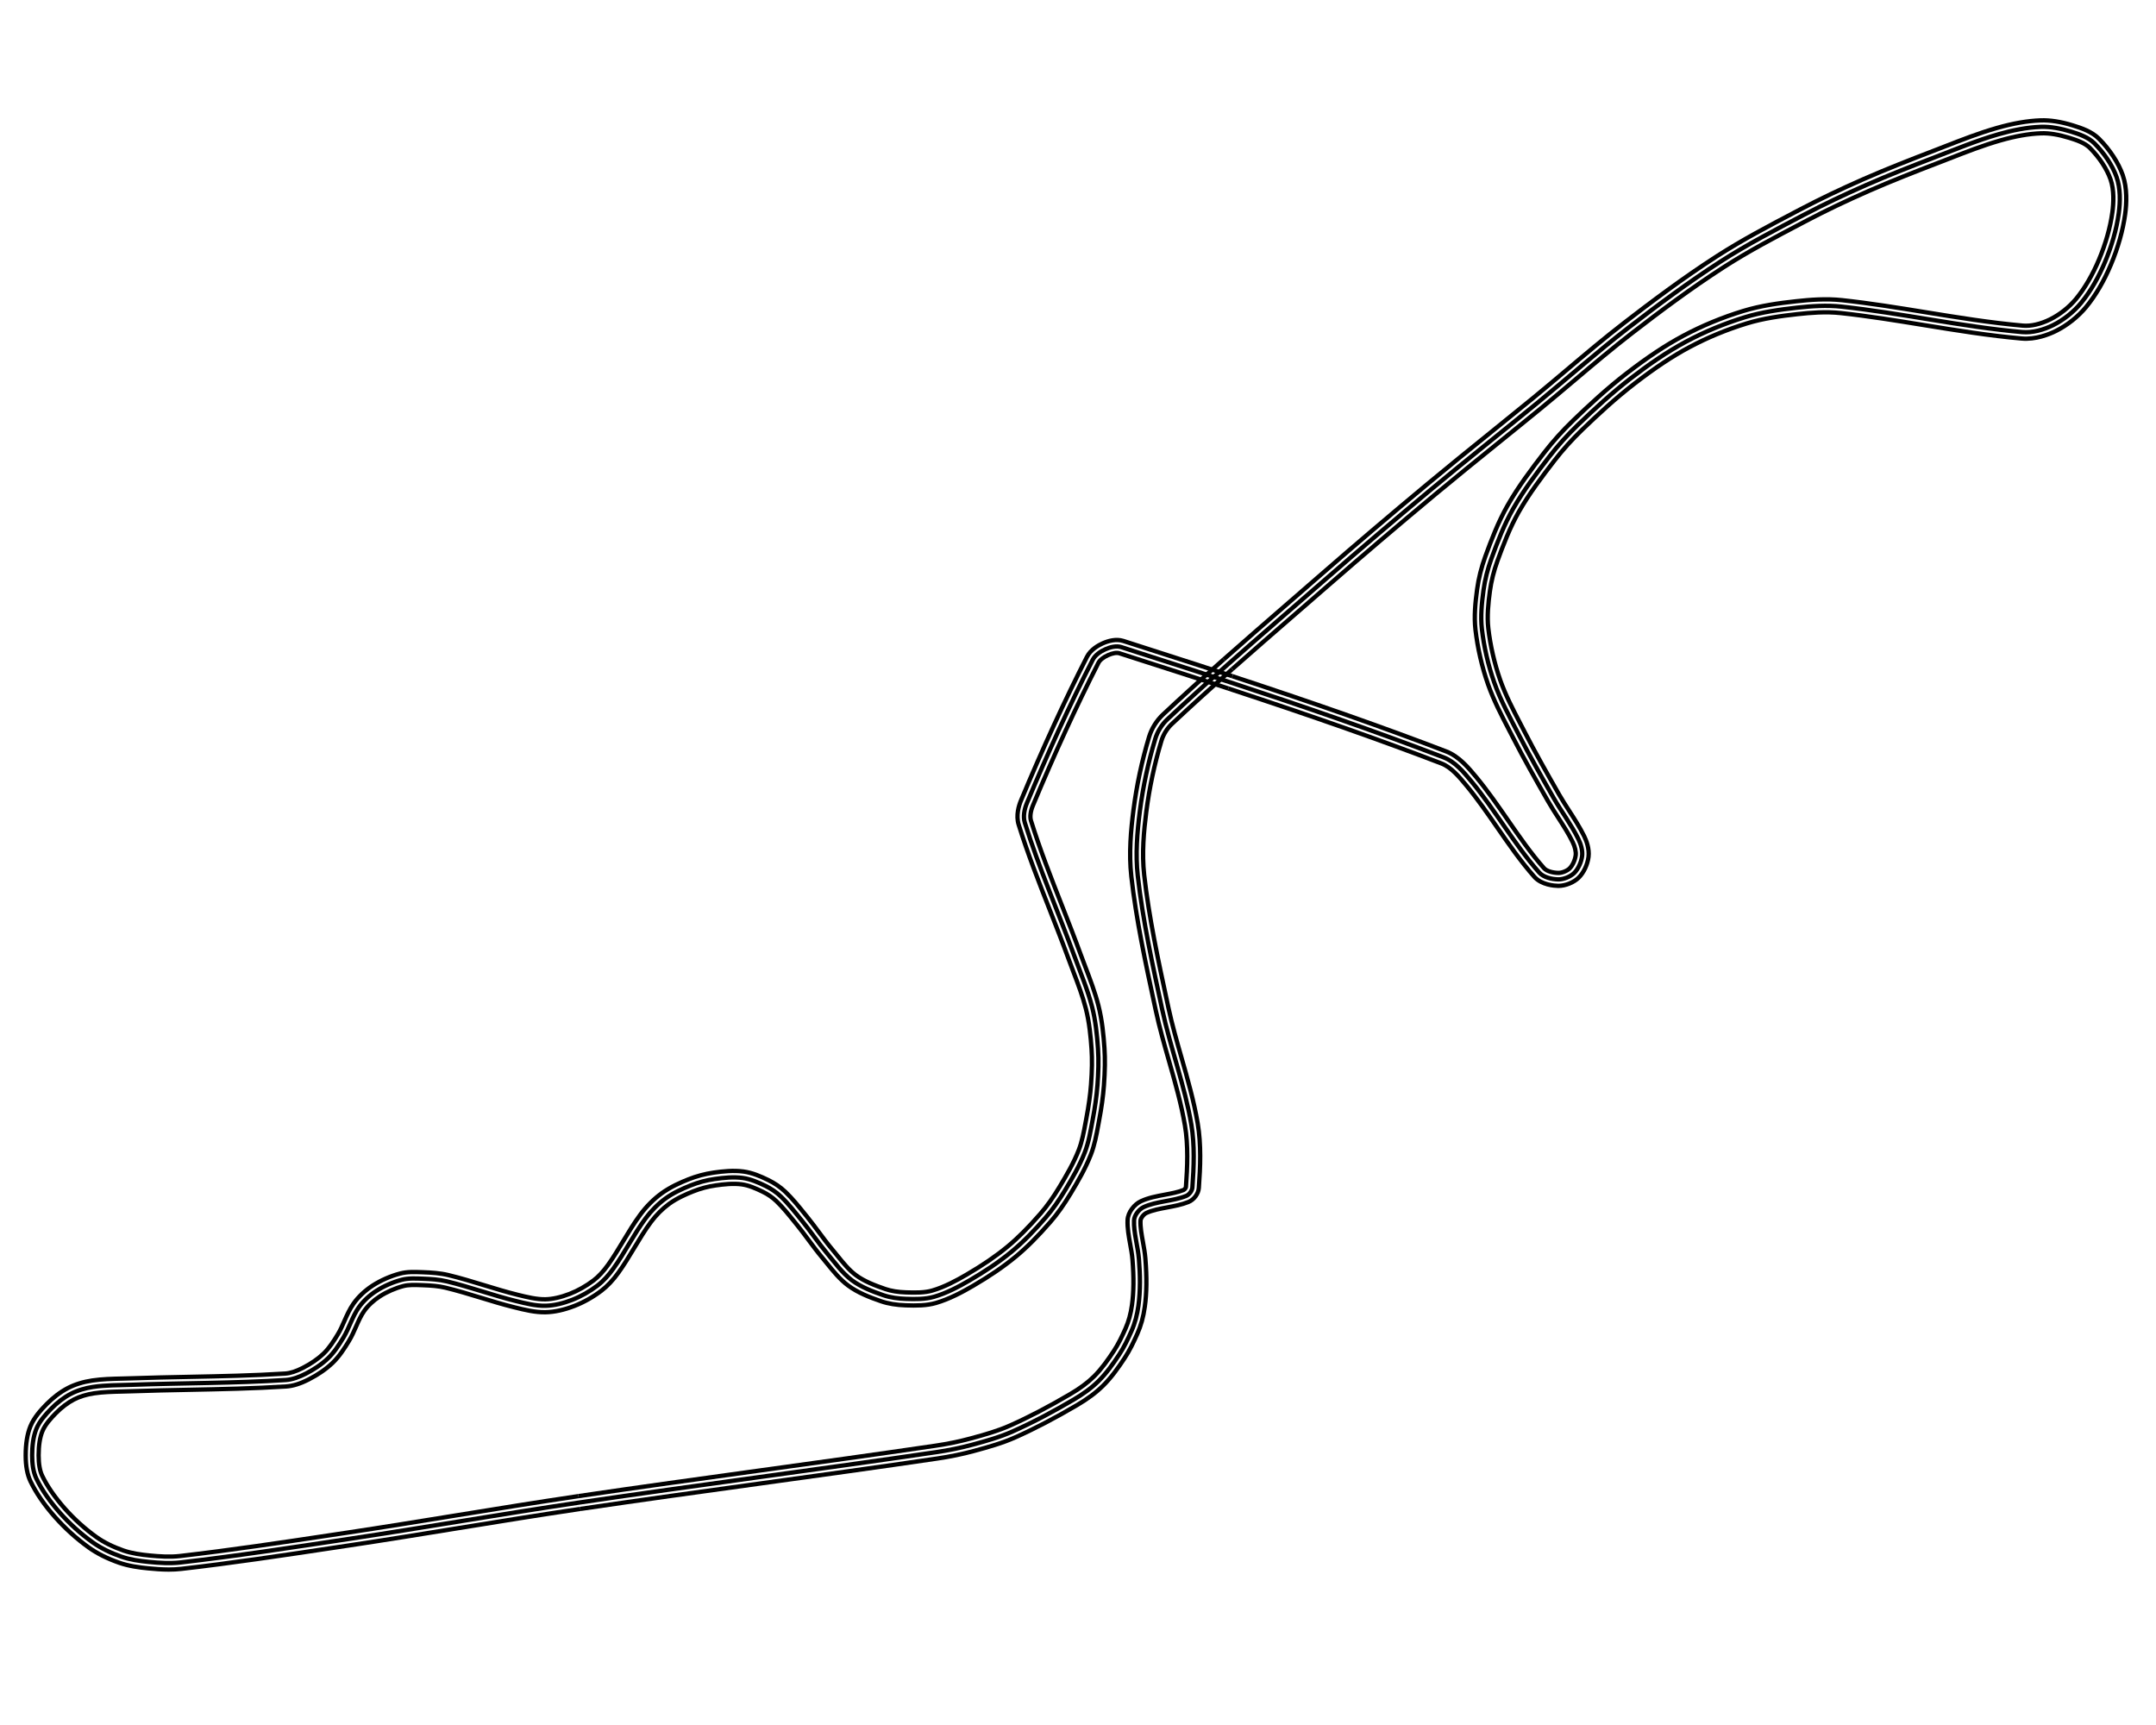 <?xml version="1.0" encoding="utf-8"?>
<!-- Generator: Adobe Illustrator 16.0.4, SVG Export Plug-In . SVG Version: 6.00 Build 0)  -->
<!DOCTYPE svg PUBLIC "-//W3C//DTD SVG 1.1//EN" "http://www.w3.org/Graphics/SVG/1.1/DTD/svg11.dtd">
<svg version="1.1"
	 id="svg2" xmlns:dc="http://purl.org/dc/elements/1.1/" xmlns:cc="http://creativecommons.org/ns#" xmlns:rdf="http://www.w3.org/1999/02/22-rdf-syntax-ns#" xmlns:svg="http://www.w3.org/2000/svg" xmlns:sodipodi="http://sodipodi.sourceforge.net/DTD/sodipodi-0.dtd" xmlns:inkscape="http://www.inkscape.org/namespaces/inkscape" sodipodi:docname="Suzuka circuit map--2005.svg" inkscape:version="0.47 r22583" inkscape:export-filename="E:\Images\Maps\Race Tracks\Asia\Japan\Suzuka circuit map-2005.png" inkscape:export-ydpi="90" inkscape:export-xdpi="90"
	 xmlns="http://www.w3.org/2000/svg" xmlns:xlink="http://www.w3.org/1999/xlink" x="0px" y="0px" width="1000px" height="800px"
	 viewBox="12.956 3.889 1000 800" enable-background="new 12.956 3.889 1000 800" xml:space="preserve">
<title  id="title4362">2005 Track map for Suzuka in Japan</title>
<path id="background" fill="none" stroke="#000000" stroke-width="2" d="M281.686,700.709c-35.88,5.302-71.614,11.581-107.48,16.971
	c-25.785,3.873-51.609,7.854-77.474,10.822c-4.879,0.561-9.878,0.232-14.756-0.246c-4.305-0.422-8.729-1.041-12.789-2.46
	c-4.63-1.615-9.292-3.786-13.281-6.641c-5.521-3.95-10.745-8.675-15.249-13.773c-4.187-4.739-8.116-10.122-10.823-15.74
	c-1.557-3.234-1.967-7.206-1.967-10.822c0-4.094,0.439-8.563,1.967-12.297c1.424-3.48,4.199-6.617,6.887-9.346
	c2.642-2.685,5.775-5.161,9.1-6.887c3.151-1.636,6.79-2.67,10.331-3.197c5.805-0.866,11.801-0.772,17.709-0.983
	c23.852-0.855,47.846-0.701,71.571-2.213c3.248-0.209,6.47-1.479,9.346-2.953c3.683-1.888,7.348-4.277,10.331-7.135
	c2.839-2.719,5.079-6.192,7.133-9.592c2.702-4.472,4.156-9.795,7.133-14.019c2.106-2.991,5.038-5.648,8.116-7.625
	c3.562-2.286,7.716-4.097,11.805-5.164c3.125-0.817,6.567-0.608,9.838-0.492c3.698,0.131,7.467,0.365,11.067,1.229
	c10.748,2.58,21.232,6.442,31.974,9.099c4.508,1.114,9.206,2.302,13.773,2.214c4.123-0.078,8.427-1.205,12.297-2.705
	c4.164-1.615,8.246-3.948,11.805-6.642c2.836-2.145,5.291-4.956,7.378-7.87c5.374-7.498,9.515-15.971,15.004-23.365
	c2.544-3.428,5.674-6.602,9.099-9.099c3.543-2.586,7.708-4.521,11.806-6.149c3.526-1.404,7.311-2.416,11.068-2.952
	c4.278-0.61,8.799-1.064,13.035-0.492c3.637,0.493,7.248,2.072,10.576,3.689c2.574,1.251,5.061,2.938,7.133,4.918
	c3.584,3.429,6.686,7.438,9.839,11.314c3.979,4.896,7.503,10.17,11.56,15.003c3.651,4.353,7.084,9.208,11.561,12.544
	c4.214,3.142,9.492,5.166,14.511,6.886c3.348,1.15,7.031,1.612,10.576,1.722c4.326,0.137,8.917,0.219,13.035-0.983
	c5.72-1.668,11.267-4.588,16.479-7.623c6.757-3.937,13.403-8.312,19.43-13.281c5.697-4.702,10.884-10.164,15.741-15.741
	c3.424-3.935,6.409-8.315,9.1-12.789c3.377-5.61,6.729-11.394,9.1-17.463c1.89-4.835,2.721-10.116,3.688-15.249
	c0.998-5.277,1.814-10.63,2.215-15.984c0.42-5.633,0.629-11.345,0.245-16.971c-0.438-6.424-1.122-12.955-2.706-19.184
	c-2.021-7.952-5.289-15.621-8.115-23.364c-7.585-20.786-16.636-41.332-23.119-62.226c-0.896-2.882-0.184-6.299,0.982-9.101
	c9.326-22.367,19.52-44.893,30.499-66.405c1.156-2.264,3.654-3.919,5.902-4.919c2.178-0.968,5.026-1.735,7.379-0.983
	c11.675,3.732,23.394,7.493,35.117,11.301l15.498,5.065 M582.549,311.924c-9.493,8.401-18.893,16.883-28.104,25.518
	c-2.597,2.433-4.64,5.716-5.657,9.101c-3.247,10.799-5.692,22.185-7.133,33.449c-1.265,9.888-2.095,20.11-0.983,30.006
	c2.332,20.766,6.896,41.46,11.314,61.979c3.862,17.933,10.476,35.387,13.527,53.37c1.621,9.562,1.192,19.792,0.492,29.269
	c-0.118,1.593-1.484,3.347-2.954,3.935c-6.073,2.443-13.82,2.418-19.674,5.166c-2.181,1.024-4.332,3.794-4.427,6.148
	c-0.232,5.681,1.78,11.91,2.269,17.954c0.576,7.154,0.737,14.598-0.245,21.644c-0.573,4.104-1.545,7.976-3.253,11.806
	c-1.651,3.711-3.423,7.438-5.656,10.822c-2.852,4.323-5.927,8.676-9.593,12.297c-3.385,3.348-7.427,6.186-11.56,8.606
	c-9.147,5.366-18.598,10.447-28.284,14.757c-5.974,2.66-12.372,4.438-18.691,6.15c-5.485,1.484-11.095,2.615-16.727,3.442
	c-55.119,8.108-110.403,15.223-165.524,23.365 M583.662,320.357c33.278,10.942,66.501,22.363,98.921,34.792
	c5.231,2.005,9.206,6.745,12.79,11.067c11.173,13.469,20.072,29.435,31.48,42.302c2.037,2.298,5.921,3.153,8.854,3.197
	c2.478,0.038,5.617-1.229,7.379-2.951c1.928-1.884,3.349-5.146,3.689-7.87c0.314-2.524-0.55-5.484-1.723-7.871
	c-3.254-6.634-7.854-12.704-11.56-19.184c-5.477-9.588-10.941-19.203-15.985-29.021c-4.138-8.055-8.584-16.095-11.56-24.596
	c-2.763-7.895-4.699-16.31-5.658-24.595c-0.681-5.899-0.061-12.049,0.737-17.954c0.678-4.999,1.962-10.008,3.688-14.757
	c2.864-7.875,5.953-15.842,10.084-23.12c4.806-8.464,10.758-16.376,16.726-24.103c4.037-5.228,8.518-10.178,13.28-14.757
	c7.861-7.556,15.961-14.999,24.597-21.643c8.089-6.227,16.598-12.167,25.579-16.971c8.645-4.624,17.935-8.445,27.301-11.314
	c7.767-2.378,16.009-3.538,24.104-4.426c6.826-0.75,13.825-1.232,20.657-0.492c28.009,3.031,55.977,9.358,83.869,11.805
	c4.815,0.423,10.009-1.088,14.266-3.197c4.845-2.399,9.57-6.123,13.035-10.33c4.569-5.549,8.259-12.252,11.067-18.938
	c3.012-7.167,5.342-14.968,6.395-22.628c0.751-5.457,0.793-11.629-0.982-16.724c-1.995-5.726-6.037-11.448-10.33-15.741
	c-2.76-2.759-7.012-4.241-10.823-5.411c-4.47-1.371-9.353-2.383-14.019-2.213c-6.566,0.24-13.301,1.616-19.677,3.445
	c-9.938,2.846-19.587,6.858-29.269,10.576c-10.813,4.153-21.618,8.375-32.22,13.035c-9.73,4.277-19.367,8.83-28.775,13.773
	c-13.055,6.861-26.226,13.672-38.614,21.644c-14.746,9.49-28.896,20.019-42.794,30.744c-14.47,11.165-28.161,23.335-42.303,34.924
	c-16.272,13.333-32.777,26.385-48.944,39.844c-16.627,13.841-33.126,27.844-49.436,42.058
	c-14.965,13.042-30.069,26.007-44.943,39.167"/>
<path id="sector02" fill="none" stroke="#000000" stroke-width="2" d="M282.125,703.677c-18.764,2.772-37.812,5.865-56.233,8.856
	c-16.781,2.725-34.134,5.543-51.239,8.113l-7.07,1.063c-23.084,3.476-46.955,7.07-70.508,9.772
	c-1.954,0.225-3.912,0.314-5.852,0.314c-3.258,0-6.468-0.254-9.539-0.556c-4.128-0.404-8.958-1.031-13.486-2.613
	c-5.449-1.901-10.172-4.268-14.037-7.033c-5.66-4.049-11.106-8.969-15.751-14.227c-4.91-5.558-8.704-11.083-11.277-16.425
	c-1.523-3.164-2.264-7.13-2.264-12.124c0-5.362,0.737-9.882,2.19-13.434c1.649-4.03,4.73-7.476,7.526-10.314
	c3.064-3.114,6.472-5.688,9.855-7.444c3.223-1.672,7.12-2.883,11.271-3.502c4.589-0.685,9.268-0.793,13.793-0.897
	c1.419-0.033,2.838-0.065,4.251-0.116c9.022-0.323,18.204-0.506,27.083-0.682c14.6-0.29,29.696-0.59,44.405-1.527
	c2.337-0.15,5.009-1.01,8.168-2.629c3.801-1.948,7.129-4.241,9.624-6.631c2.664-2.551,4.824-5.972,6.641-8.978
	c1.109-1.835,2.001-3.854,2.946-5.993c1.222-2.765,2.484-5.623,4.302-8.202c2.217-3.148,5.395-6.14,8.947-8.421
	c3.786-2.43,8.284-4.398,12.668-5.542c3.307-0.865,6.676-0.739,9.936-0.616l0.767,0.028c3.778,0.134,7.806,0.385,11.661,1.311
	c5.621,1.35,11.22,3.059,16.635,4.712c5.027,1.535,10.225,3.122,15.359,4.392l0.281,0.069c4.246,1.05,8.627,2.113,12.714,2.058
	c3.311-0.063,7.208-0.929,11.271-2.503c3.809-1.478,7.64-3.635,11.078-6.237c2.281-1.724,4.551-4.154,6.75-7.225
	c2.492-3.477,4.78-7.283,6.993-10.965c2.499-4.156,5.083-8.455,8.042-12.441c2.786-3.754,6.154-7.12,9.74-9.734
	c4.204-3.068,9.128-5.187,12.466-6.514c3.729-1.485,7.793-2.569,11.752-3.134c4.216-0.602,9.158-1.131,13.861-0.495
	c4.056,0.55,7.917,2.229,11.485,3.964c2.92,1.419,5.65,3.303,7.894,5.447c3.212,3.072,6.027,6.558,8.749,9.929l1.345,1.661
	c1.876,2.309,3.663,4.712,5.39,7.036c1.972,2.652,4.011,5.395,6.141,7.932c0.799,0.953,1.588,1.929,2.379,2.908
	c2.812,3.48,5.468,6.769,8.676,9.159c3.844,2.865,8.852,4.795,13.691,6.453c2.678,0.92,5.939,1.445,9.696,1.561
	c4.513,0.142,8.537,0.177,12.102-0.864c5.669-1.653,11.174-4.636,15.811-7.336c7.479-4.357,13.704-8.61,19.03-13.003
	c4.798-3.96,9.688-8.853,15.388-15.397c2.951-3.391,5.827-7.436,8.791-12.364c3.217-5.346,6.553-11.062,8.876-17.009
	c1.549-3.964,2.375-8.44,3.173-12.77l0.361-1.943c1.114-5.891,1.824-11.01,2.171-15.652c0.489-6.558,0.566-11.814,0.244-16.543
	c-0.385-5.64-0.997-12.266-2.62-18.648c-1.458-5.737-3.65-11.495-5.769-17.062c-0.763-2.003-1.524-4.006-2.257-6.013
	c-2.763-7.572-5.776-15.253-8.691-22.681c-5.08-12.945-10.332-26.331-14.475-39.684c-1.324-4.26,0.107-8.81,1.078-11.143
	c10.078-24.169,20.372-46.582,30.597-66.616c1.739-3.405,5.354-5.406,7.355-6.296c2.473-1.098,6.129-2.181,9.512-1.1
	c9.587,3.065,22.245,7.12,35.13,11.305l15.503,5.067"/>
<path id="sector02" fill="none" stroke="#000000" stroke-width="2" d="M582.733,323.212l-15.498-5.065c-12.869-4.18-25.517-8.232-35.099-11.295
	c-1.218-0.388-3.131-0.074-5.247,0.868c-2.139,0.951-3.802,2.275-4.449,3.542c-10.155,19.897-20.383,42.168-30.401,66.195
	c-1.12,2.691-1.443,5.264-0.887,7.056c4.079,13.146,9.291,26.427,14.331,39.271c2.927,7.461,5.955,15.177,8.742,22.816
	c0.723,1.981,1.476,3.958,2.228,5.936c2.18,5.726,4.433,11.647,5.977,17.718c1.741,6.847,2.388,13.81,2.792,19.719
	c0.342,5.021,0.264,10.549-0.247,17.397c-0.364,4.87-1.103,10.208-2.259,16.319l-0.356,1.918c-0.849,4.606-1.727,9.369-3.485,13.865
	c-2.494,6.385-5.973,12.353-9.323,17.918c-3.146,5.23-6.223,9.553-9.407,13.212c-5.922,6.799-11.036,11.91-16.095,16.085
	c-5.58,4.602-12.066,9.037-19.829,13.56c-4.951,2.883-10.86,6.077-17.15,7.911c-4.404,1.286-9.12,1.258-13.97,1.102
	c-4.356-0.134-8.211-0.768-11.457-1.883c-5.298-1.815-10.824-3.959-15.329-7.317c-3.814-2.843-6.836-6.583-9.758-10.199
	c-0.768-0.95-1.533-1.897-2.308-2.822c-2.243-2.672-4.335-5.486-6.359-8.209c-1.689-2.272-3.437-4.623-5.23-6.829l-1.357-1.678
	c-2.604-3.224-5.295-6.557-8.227-9.361c-1.799-1.719-4.002-3.236-6.371-4.388c-3.119-1.516-6.449-2.979-9.667-3.415
	c-3.973-0.536-8.401-0.054-12.208,0.489c-3.495,0.499-7.085,1.457-10.382,2.77c-3.037,1.207-7.493,3.119-11.147,5.785
	c-3.104,2.264-6.028,5.189-8.458,8.464c-2.786,3.752-5.292,7.923-7.717,11.957c-2.274,3.783-4.625,7.694-7.258,11.368
	c-2.55,3.561-5.245,6.426-8.007,8.515c-3.875,2.933-8.208,5.37-12.529,7.046c-4.779,1.853-9.262,2.831-13.325,2.907
	c-4.855,0.104-9.646-1.088-14.269-2.231l-0.281-0.069c-5.292-1.309-10.568-2.919-15.671-4.478
	c-5.329-1.627-10.839-3.31-16.283-4.616c-3.154-0.757-6.468-1.007-10.473-1.148l-0.779-0.028c-2.824-0.107-5.743-0.216-8.193,0.425
	c-3.79,0.989-7.676,2.689-10.943,4.786c-2.915,1.872-5.502,4.297-7.284,6.827c-1.476,2.094-2.565,4.561-3.719,7.172
	c-0.979,2.217-1.992,4.509-3.299,6.672c-2.016,3.335-4.434,7.149-7.626,10.207c-2.951,2.826-6.664,5.396-11.038,7.638
	c-3.905,2.001-7.347,3.073-10.521,3.277c-14.842,0.945-30.005,1.246-44.669,1.537c-8.855,0.176-18.012,0.357-26.987,0.68
	c-1.438,0.052-2.882,0.085-4.326,0.118c-4.34,0.101-8.829,0.205-13.047,0.834c-3.504,0.522-6.751,1.522-9.392,2.894
	c-2.83,1.469-5.715,3.656-8.344,6.328c-2.387,2.423-4.995,5.312-6.249,8.377c-1.157,2.827-1.744,6.582-1.744,11.161
	c0,4.016,0.562,7.22,1.67,9.521c2.334,4.845,5.823,9.91,10.368,15.056c4.35,4.924,9.449,9.53,14.747,13.32
	c3.399,2.433,7.613,4.534,12.523,6.247c3.931,1.374,8.319,1.938,12.093,2.308c4.57,0.446,9.443,0.79,14.121,0.251
	c23.449-2.69,47.266-6.276,70.299-9.744l7.072-1.064c17.071-2.565,34.405-5.38,51.169-8.102c18.442-2.995,37.511-6.091,56.318-8.87"
	/>
<path id="sector11" fill="none" stroke="#000000" stroke-width="2" d="M281.249,697.74c28.026-4.14,56.556-8.078,84.146-11.887
	c26.688-3.684,54.284-7.493,81.379-11.479c5.697-0.837,11.207-1.971,16.379-3.37c6.694-1.813,12.688-3.517,18.255-5.995
	c8.612-3.832,17.767-8.609,27.986-14.604c4.499-2.635,8.086-5.302,10.968-8.151c3.542-3.499,6.514-7.747,9.198-11.815
	c2.147-3.254,3.874-6.917,5.42-10.391c1.477-3.312,2.437-6.806,3.022-11.001c0.817-5.861,0.891-12.727,0.226-20.987
	c-0.188-2.329-0.637-4.796-1.071-7.181c-0.667-3.664-1.356-7.453-1.205-11.138c0.15-3.732,3.244-7.376,6.149-8.74
	c3.446-1.618,7.327-2.343,11.081-3.044c3.171-0.592,6.166-1.151,8.749-2.19c0.471-0.188,1.054-0.99,1.082-1.373
	c0.69-9.348,1.113-19.276-0.458-28.546c-1.688-9.951-4.558-19.991-7.333-29.7c-2.192-7.668-4.458-15.597-6.168-23.539l-0.603-2.795
	c-4.188-19.424-8.518-39.509-10.761-59.481c-1.211-10.787-0.18-21.583,0.989-30.721c1.457-11.394,3.891-22.811,7.235-33.933
	c1.176-3.911,3.477-7.613,6.479-10.426c8.31-7.79,17.524-16.156,28.167-25.575"/>
<path id="sector01" fill="none" stroke="#000000" stroke-width="2" d="M584.537,314.17c-10.6,9.38-19.771,17.708-28.04,25.459
	c-2.21,2.071-3.973,4.905-4.836,7.776c-3.25,10.807-5.615,21.898-7.03,32.966c-1.124,8.785-2.118,19.135-0.978,29.291
	c2.209,19.673,6.507,39.608,10.663,58.887l0.603,2.796c1.669,7.748,3.907,15.58,6.072,23.153c2.82,9.866,5.736,20.067,7.48,30.347
	c1.679,9.901,1.245,20.266,0.526,29.991c-0.199,2.684-2.276,5.478-4.832,6.499c-3.13,1.26-6.562,1.9-9.881,2.521
	c-3.539,0.66-6.881,1.284-9.632,2.576c-1.268,0.596-2.659,2.422-2.704,3.553c-0.124,3.021,0.477,6.324,1.113,9.82
	c0.46,2.53,0.936,5.146,1.148,7.772c0.711,8.824,0.627,15.91-0.264,22.299c-0.666,4.769-1.773,8.776-3.484,12.613
	c-1.649,3.707-3.505,7.637-5.892,11.253c-2.863,4.341-6.055,8.894-9.988,12.779c-3.241,3.205-7.216,6.169-12.152,9.061
	c-10.413,6.108-19.762,10.985-28.581,14.909c-5.958,2.653-12.187,4.425-19.126,6.305c-5.401,1.462-11.146,2.645-17.075,3.515
	c-27.121,3.99-54.731,7.801-81.432,11.486c-27.577,3.807-56.092,7.743-84.09,11.879"/>
<path id="sector10" fill="none" stroke="#000000" stroke-width="2" d="M584.599,317.507c39.204,12.891,70.68,23.962,99.058,34.841
	c6.029,2.311,10.463,7.658,14.025,11.954c5.249,6.328,10.038,13.247,14.669,19.938c5.276,7.623,10.732,15.505,16.747,22.289
	c1.296,1.462,4.275,2.152,6.654,2.188c0.022,0,0.045,0,0.068,0c1.674,0,3.976-0.931,5.168-2.097
	c1.352-1.321,2.533-3.885,2.811-6.098c0.202-1.622-0.336-3.931-1.438-6.175c-1.864-3.801-4.17-7.38-6.61-11.17
	c-1.635-2.538-3.325-5.163-4.861-7.848c-5.871-10.279-11.131-19.565-16.049-29.14c-0.644-1.253-1.295-2.505-1.946-3.759
	c-3.537-6.804-7.194-13.84-9.777-21.217c-2.82-8.06-4.828-16.788-5.807-25.241c-0.721-6.252-0.068-12.683,0.745-18.701
	c0.69-5.092,1.982-10.267,3.842-15.38c2.664-7.326,5.877-15.792,10.294-23.576c4.938-8.696,11.086-16.85,16.961-24.456
	c4.046-5.239,8.613-10.314,13.575-15.085c7.069-6.795,15.549-14.705,24.847-21.858c9.685-7.455,17.944-12.933,25.993-17.239
	c8.739-4.674,18.105-8.556,27.837-11.537c8.206-2.512,16.699-3.667,24.655-4.539c6.347-0.697,13.842-1.302,21.308-0.493
	c12.979,1.404,26.12,3.541,38.828,5.606c14.771,2.4,30.044,4.883,44.979,6.193c3.743,0.328,8.239-0.7,12.672-2.896
	c4.494-2.226,8.887-5.706,12.052-9.549c3.973-4.825,7.645-11.116,10.617-18.192c3.093-7.362,5.233-14.926,6.188-21.875
	c0.581-4.222,0.906-10.308-0.844-15.328c-1.695-4.866-5.201-10.19-9.618-14.607c-2.295-2.293-6.149-3.61-9.583-4.665
	c-5.015-1.538-9.284-2.221-13.028-2.083c-5.667,0.207-11.868,1.297-18.959,3.331c-7.881,2.257-15.762,5.332-23.384,8.305
	c-1.879,0.733-3.757,1.466-5.637,2.188c-9.793,3.761-21.157,8.176-32.088,12.981c-10.479,4.605-19.829,9.081-28.587,13.682
	l-2.582,1.355c-11.968,6.283-24.343,12.78-35.805,20.156c-15.587,10.031-30.273,21.095-42.584,30.596
	c-9.116,7.034-18.095,14.615-26.777,21.947c-5.043,4.259-10.259,8.663-15.457,12.922c-6.646,5.446-13.439,10.932-20.009,16.237
	c-9.52,7.688-19.363,15.638-28.917,23.592c-17.647,14.69-33.802,28.433-49.384,42.014c-5.001,4.358-10.019,8.708-15.037,13.061
	c-9.831,8.524-19.996,17.338-29.89,26.092"/>
<path id="sector00" fill="none" stroke="#000000" stroke-width="2" d="M580.559,309.677c9.916-8.773,20.093-17.597,29.935-26.131
	c5.015-4.349,10.028-8.695,15.025-13.051c15.619-13.611,31.805-27.382,49.488-42.102c9.589-7.983,19.449-15.947,28.986-23.648
	c6.561-5.299,13.346-10.778,19.976-16.21c5.164-4.232,10.362-8.622,15.389-12.866c8.732-7.374,17.763-14.998,26.982-22.112
	c12.411-9.578,27.227-20.739,43.004-30.892c11.684-7.519,24.179-14.079,36.263-20.422l2.579-1.355
	c8.883-4.667,18.356-9.201,28.964-13.864c11.051-4.857,22.493-9.303,32.352-13.089c1.869-0.718,3.737-1.446,5.606-2.176
	c7.75-3.023,15.764-6.15,23.911-8.483c7.562-2.169,14.234-3.333,20.394-3.559c4.431-0.16,9.34,0.605,15.008,2.343
	c4.124,1.267,8.796,2.891,12.064,6.158c5.035,5.035,9.06,11.186,11.042,16.875c2.142,6.147,1.792,13.247,1.121,18.12
	c-1.024,7.459-3.308,15.545-6.601,23.381c-3.241,7.715-7.116,14.337-11.517,19.683c-3.685,4.474-8.795,8.524-14.021,11.112
	c-3.13,1.551-9.354,4.069-15.859,3.497c-15.156-1.329-30.54-3.83-45.418-6.248c-12.63-2.053-25.691-4.176-38.512-5.563
	c-6.892-0.747-13.983-0.17-20.007,0.492c-7.664,0.841-15.822,1.946-23.553,4.312c-9.361,2.868-18.366,6.599-26.764,11.091
	c-7.751,4.146-15.747,9.453-25.164,16.703c-9.068,6.977-17.396,14.748-24.348,21.429c-4.75,4.566-9.119,9.421-12.985,14.427
	c-5.743,7.437-11.747,15.396-16.491,23.751c-4.188,7.379-7.292,15.568-9.873,22.664c-1.713,4.711-2.902,9.467-3.535,14.134
	c-0.761,5.629-1.375,11.612-0.729,17.208c0.928,8.019,2.833,16.3,5.51,23.948c2.44,6.972,5.997,13.814,9.437,20.432
	c0.656,1.262,1.312,2.523,1.96,3.784c4.861,9.464,10.087,18.689,15.922,28.904c1.456,2.546,3.103,5.103,4.695,7.576
	c2.427,3.767,4.936,7.662,6.952,11.774c0.952,1.938,2.48,5.759,2.006,9.563c-0.448,3.585-2.242,7.371-4.569,9.645
	c-2.306,2.255-6.136,3.807-9.368,3.807c-0.052,0-0.103,0-0.153-0.001c-1.74-0.026-7.685-0.406-11.054-4.207
	c-6.253-7.053-11.812-15.086-17.19-22.854c-4.558-6.585-9.271-13.396-14.354-19.522c-3.278-3.953-6.993-8.433-11.555-10.182
	c-28.286-10.844-59.675-21.884-98.785-34.743"/>
</svg>
